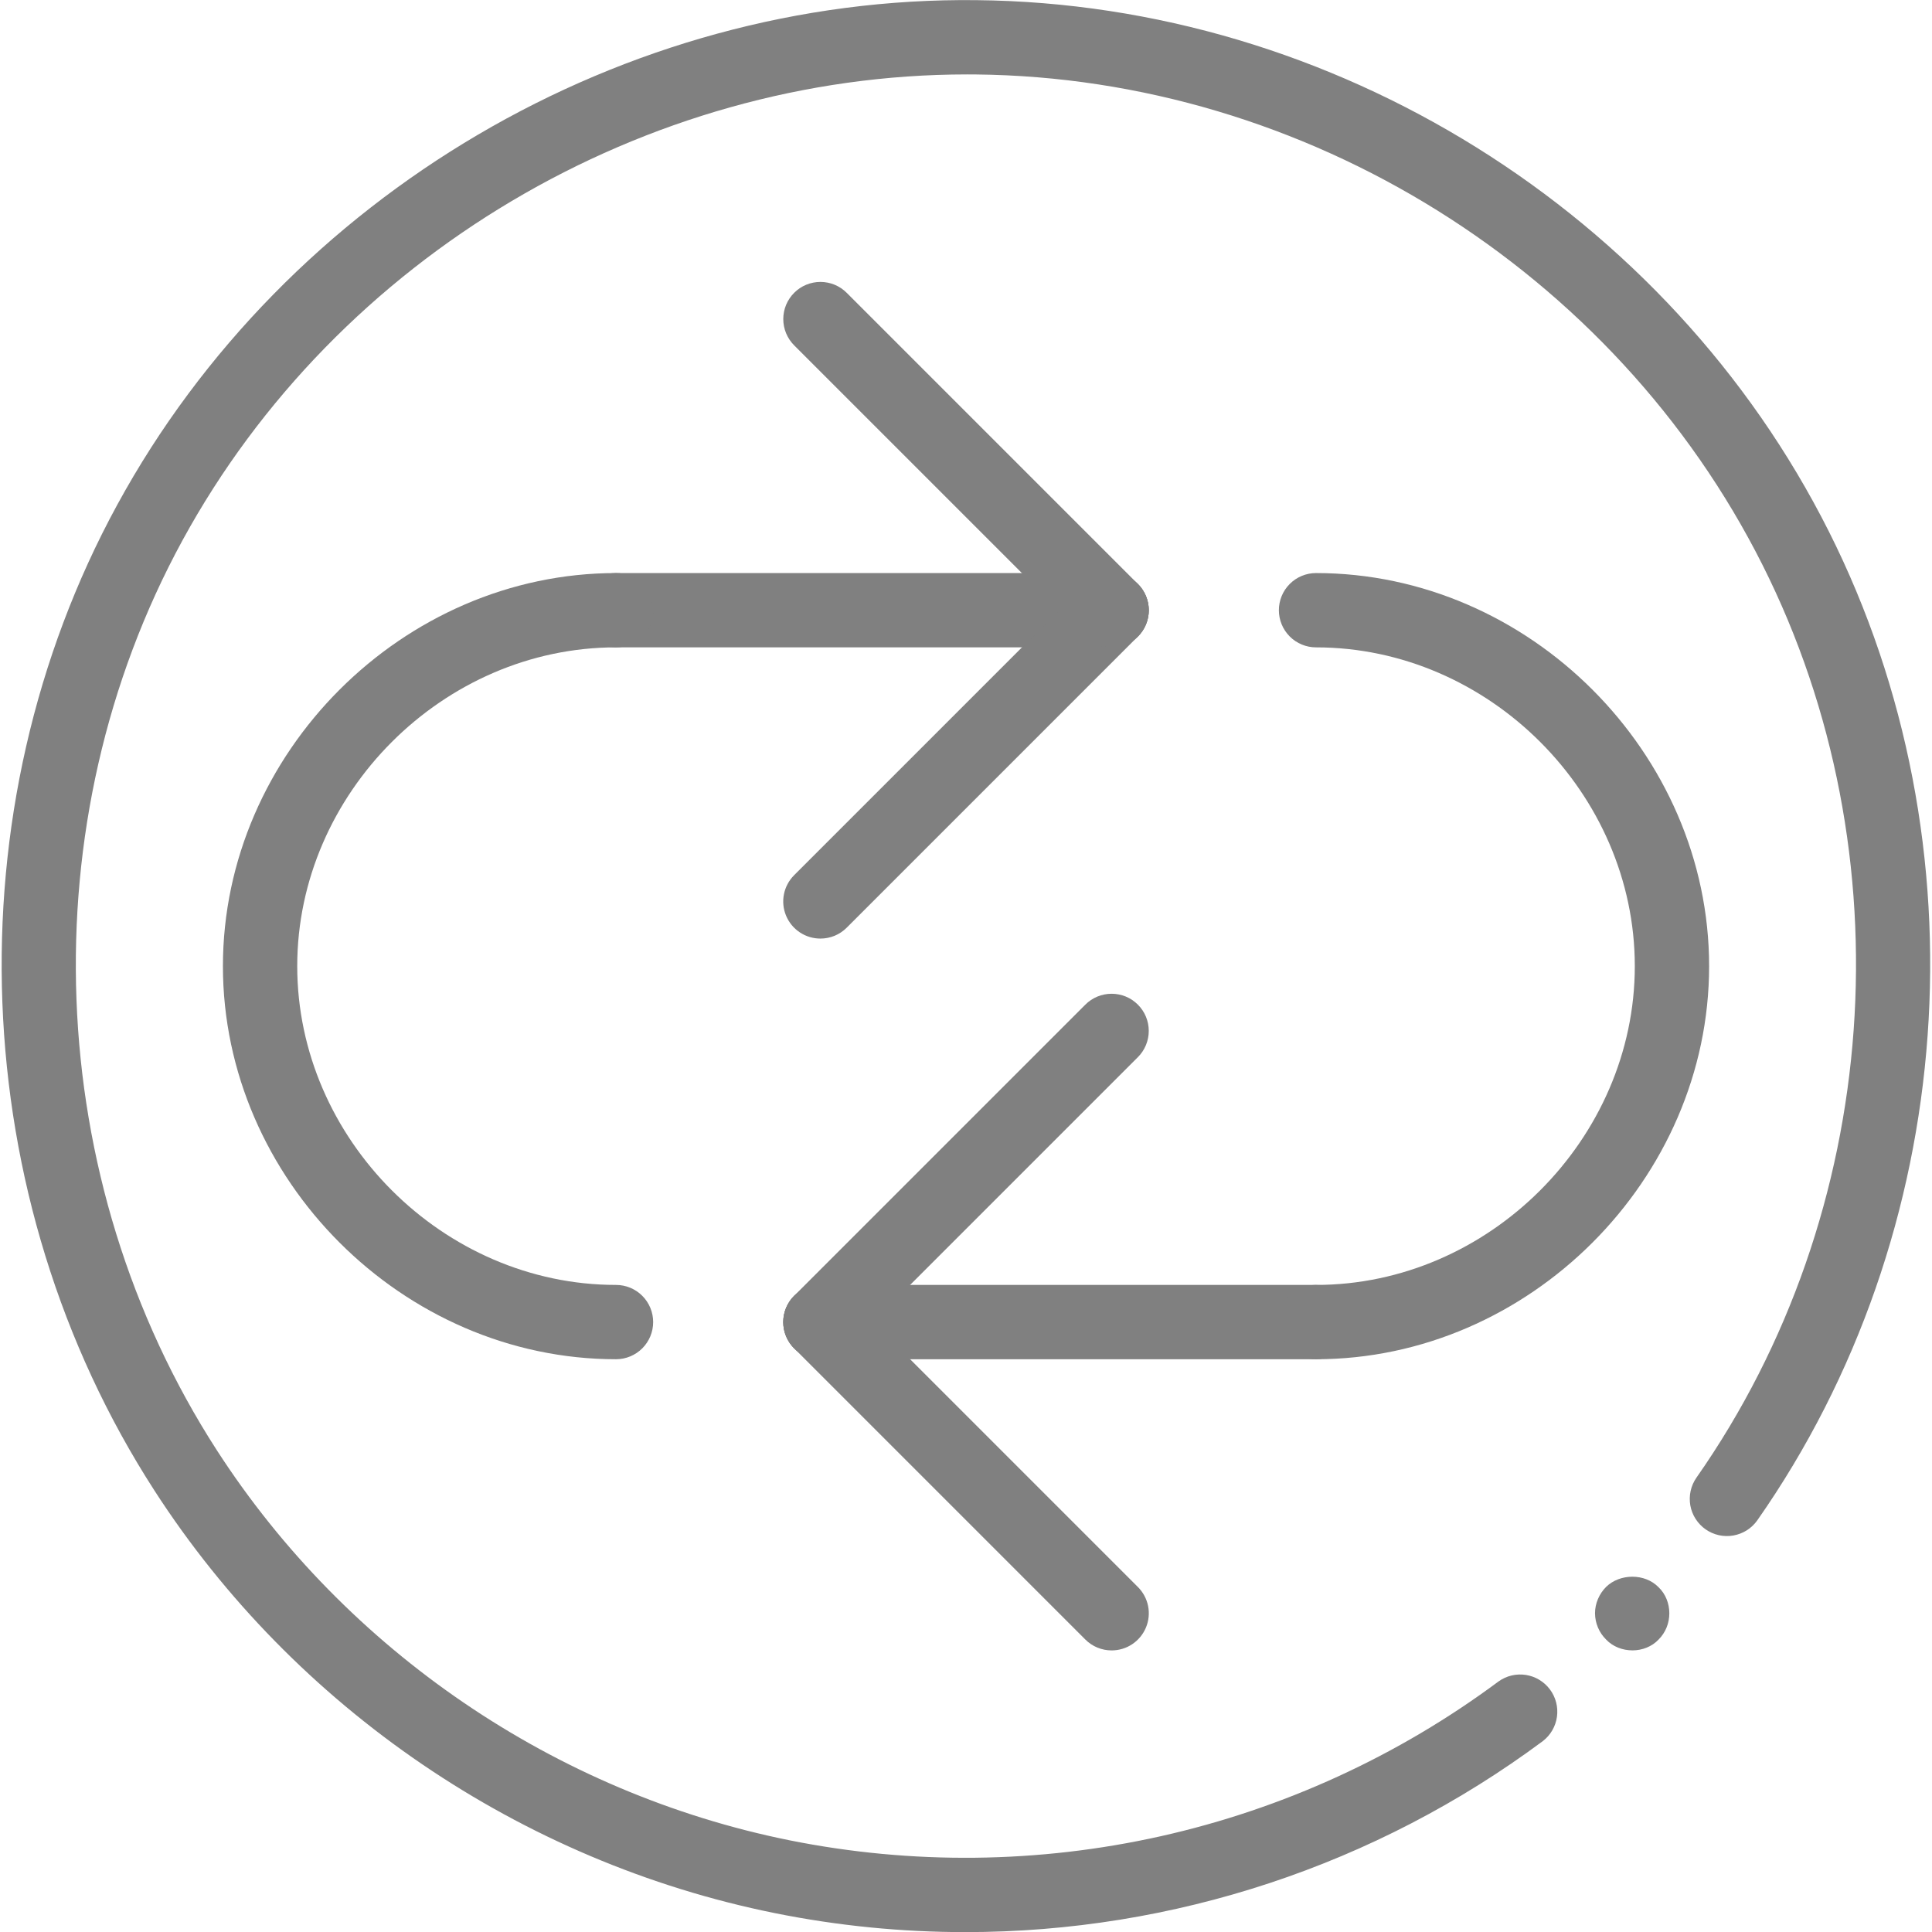 <svg width="52" height="52" viewBox="0 0 52 52" fill="none" xmlns="http://www.w3.org/2000/svg">
<path d="M25.984 52.003C24.274 52.003 22.556 51.835 20.855 51.492C14.021 50.114 7.935 45.97 4.158 40.12C-0.937 32.23 -1.331 21.814 3.156 13.586C7.706 5.24 16.795 -0.107 26.283 0.004C35.902 0.101 44.907 5.715 49.226 14.308C53.466 22.745 52.709 33.189 47.3 40.917C47.225 41.024 47.129 41.116 47.018 41.187C46.907 41.257 46.784 41.305 46.654 41.328C46.525 41.351 46.392 41.348 46.264 41.32C46.136 41.291 46.015 41.238 45.907 41.163C45.799 41.087 45.708 40.992 45.637 40.881C45.566 40.77 45.518 40.647 45.495 40.517C45.473 40.388 45.475 40.255 45.504 40.127C45.532 39.999 45.586 39.877 45.661 39.77C50.655 32.637 51.353 22.995 47.439 15.207C43.453 7.275 35.141 2.093 26.263 2.004L26.033 2.003C17.346 2.003 9.076 6.905 4.912 14.543C0.771 22.138 1.135 31.752 5.838 39.036C9.325 44.434 14.942 48.26 21.251 49.532C24.554 50.195 27.959 50.157 31.247 49.421C34.534 48.684 37.63 47.265 40.334 45.256C40.547 45.103 40.811 45.041 41.07 45.081C41.329 45.122 41.561 45.262 41.717 45.472C41.874 45.682 41.941 45.945 41.906 46.205C41.871 46.464 41.735 46.699 41.528 46.86C37.034 50.2 31.583 52.003 25.984 52.003Z" fill="#808080"/>
<path d="M29.919 17.424H16.58C16.315 17.424 16.06 17.319 15.873 17.131C15.685 16.943 15.58 16.689 15.58 16.424C15.58 16.159 15.685 15.904 15.873 15.717C16.06 15.529 16.315 15.424 16.58 15.424H29.919C30.184 15.424 30.439 15.529 30.626 15.717C30.814 15.904 30.919 16.159 30.919 16.424C30.919 16.689 30.814 16.943 30.626 17.131C30.439 17.319 30.184 17.424 29.919 17.424Z" fill="#808080"/>
<path d="M16.58 36.584C10.845 36.584 6 31.739 6 26.004C6 20.269 10.845 15.424 16.58 15.424C16.845 15.424 17.1 15.529 17.287 15.717C17.475 15.904 17.58 16.159 17.58 16.424C17.58 16.689 17.475 16.943 17.287 17.131C17.1 17.319 16.845 17.424 16.58 17.424C11.93 17.424 8 21.353 8 26.004C8 30.655 11.929 34.584 16.58 34.584C16.845 34.584 17.1 34.689 17.287 34.877C17.475 35.064 17.58 35.319 17.58 35.584C17.58 35.849 17.475 36.103 17.287 36.291C17.1 36.478 16.845 36.584 16.58 36.584ZM35.421 36.584H22.082C21.817 36.584 21.562 36.478 21.375 36.291C21.187 36.103 21.082 35.849 21.082 35.584C21.082 35.319 21.187 35.064 21.375 34.877C21.562 34.689 21.817 34.584 22.082 34.584H35.421C35.686 34.584 35.941 34.689 36.128 34.877C36.316 35.064 36.421 35.319 36.421 35.584C36.421 35.849 36.316 36.103 36.128 36.291C35.941 36.478 35.686 36.584 35.421 36.584Z" fill="#808080"/>
<path d="M35.421 36.584C35.156 36.584 34.901 36.478 34.714 36.291C34.526 36.103 34.421 35.849 34.421 35.584C34.421 35.319 34.526 35.064 34.714 34.877C34.901 34.689 35.156 34.584 35.421 34.584C40.071 34.584 44.001 30.655 44.001 26.004C44.001 21.353 40.072 17.424 35.421 17.424C35.156 17.424 34.901 17.319 34.714 17.131C34.526 16.943 34.421 16.689 34.421 16.424C34.421 16.159 34.526 15.904 34.714 15.717C34.901 15.529 35.156 15.424 35.421 15.424C41.156 15.424 46.001 20.269 46.001 26.004C46.001 31.739 41.156 36.584 35.421 36.584ZM22.082 25.262C21.884 25.262 21.69 25.204 21.526 25.094C21.361 24.984 21.233 24.828 21.157 24.645C21.081 24.462 21.061 24.261 21.1 24.067C21.139 23.873 21.235 23.695 21.375 23.555L29.212 15.718C29.305 15.625 29.415 15.551 29.536 15.501C29.658 15.451 29.788 15.425 29.919 15.425C30.05 15.425 30.18 15.451 30.302 15.501C30.423 15.551 30.533 15.625 30.626 15.718C30.719 15.811 30.793 15.921 30.843 16.042C30.893 16.163 30.919 16.294 30.919 16.425C30.919 16.556 30.893 16.686 30.843 16.808C30.793 16.929 30.719 17.039 30.626 17.132L22.789 24.969C22.696 25.062 22.586 25.136 22.465 25.186C22.343 25.236 22.213 25.262 22.082 25.262Z" fill="#808080"/>
<path d="M29.919 17.425C29.788 17.425 29.658 17.399 29.536 17.349C29.415 17.299 29.305 17.225 29.212 17.132L21.375 9.295C21.282 9.202 21.209 9.092 21.158 8.97C21.108 8.849 21.082 8.719 21.082 8.588C21.082 8.456 21.108 8.326 21.158 8.205C21.209 8.084 21.282 7.974 21.375 7.881C21.468 7.788 21.578 7.714 21.699 7.664C21.821 7.614 21.951 7.588 22.082 7.588C22.213 7.588 22.343 7.614 22.465 7.664C22.586 7.714 22.696 7.788 22.789 7.881L30.626 15.718C30.766 15.857 30.862 16.036 30.901 16.23C30.94 16.424 30.92 16.625 30.844 16.808C30.768 16.991 30.64 17.147 30.475 17.257C30.311 17.367 30.117 17.425 29.919 17.425ZM22.082 36.584C21.884 36.584 21.69 36.526 21.526 36.416C21.361 36.306 21.233 36.15 21.157 35.967C21.081 35.784 21.061 35.583 21.1 35.389C21.139 35.195 21.235 35.016 21.375 34.877L29.212 27.04C29.305 26.947 29.415 26.873 29.536 26.823C29.658 26.773 29.788 26.747 29.919 26.747C30.05 26.747 30.18 26.773 30.302 26.823C30.423 26.873 30.533 26.947 30.626 27.04C30.719 27.133 30.793 27.243 30.843 27.364C30.893 27.485 30.919 27.615 30.919 27.747C30.919 27.878 30.893 28.008 30.843 28.129C30.793 28.251 30.719 28.361 30.626 28.454L22.789 36.291C22.696 36.384 22.586 36.458 22.465 36.508C22.343 36.558 22.213 36.584 22.082 36.584Z" fill="#808080"/>
<path d="M29.919 44.421C29.788 44.421 29.658 44.395 29.536 44.345C29.415 44.295 29.305 44.221 29.212 44.128L21.375 36.291C21.188 36.103 21.082 35.849 21.082 35.584C21.082 35.319 21.188 35.064 21.375 34.877C21.562 34.689 21.817 34.584 22.082 34.584C22.347 34.584 22.602 34.689 22.789 34.877L30.626 42.714C30.766 42.853 30.862 43.032 30.901 43.226C30.94 43.42 30.92 43.621 30.844 43.804C30.768 43.987 30.64 44.143 30.475 44.253C30.311 44.363 30.117 44.421 29.919 44.421ZM43.94 44.42C43.67 44.42 43.41 44.32 43.23 44.13C43.136 44.037 43.06 43.927 43.009 43.805C42.957 43.683 42.931 43.552 42.93 43.42C42.93 43.16 43.04 42.9 43.23 42.71C43.6 42.35 44.27 42.34 44.64 42.72C44.83 42.9 44.93 43.16 44.93 43.42C44.93 43.69 44.83 43.94 44.64 44.13C44.46 44.32 44.2 44.42 43.94 44.42Z" fill="#808080"/>
</svg>
